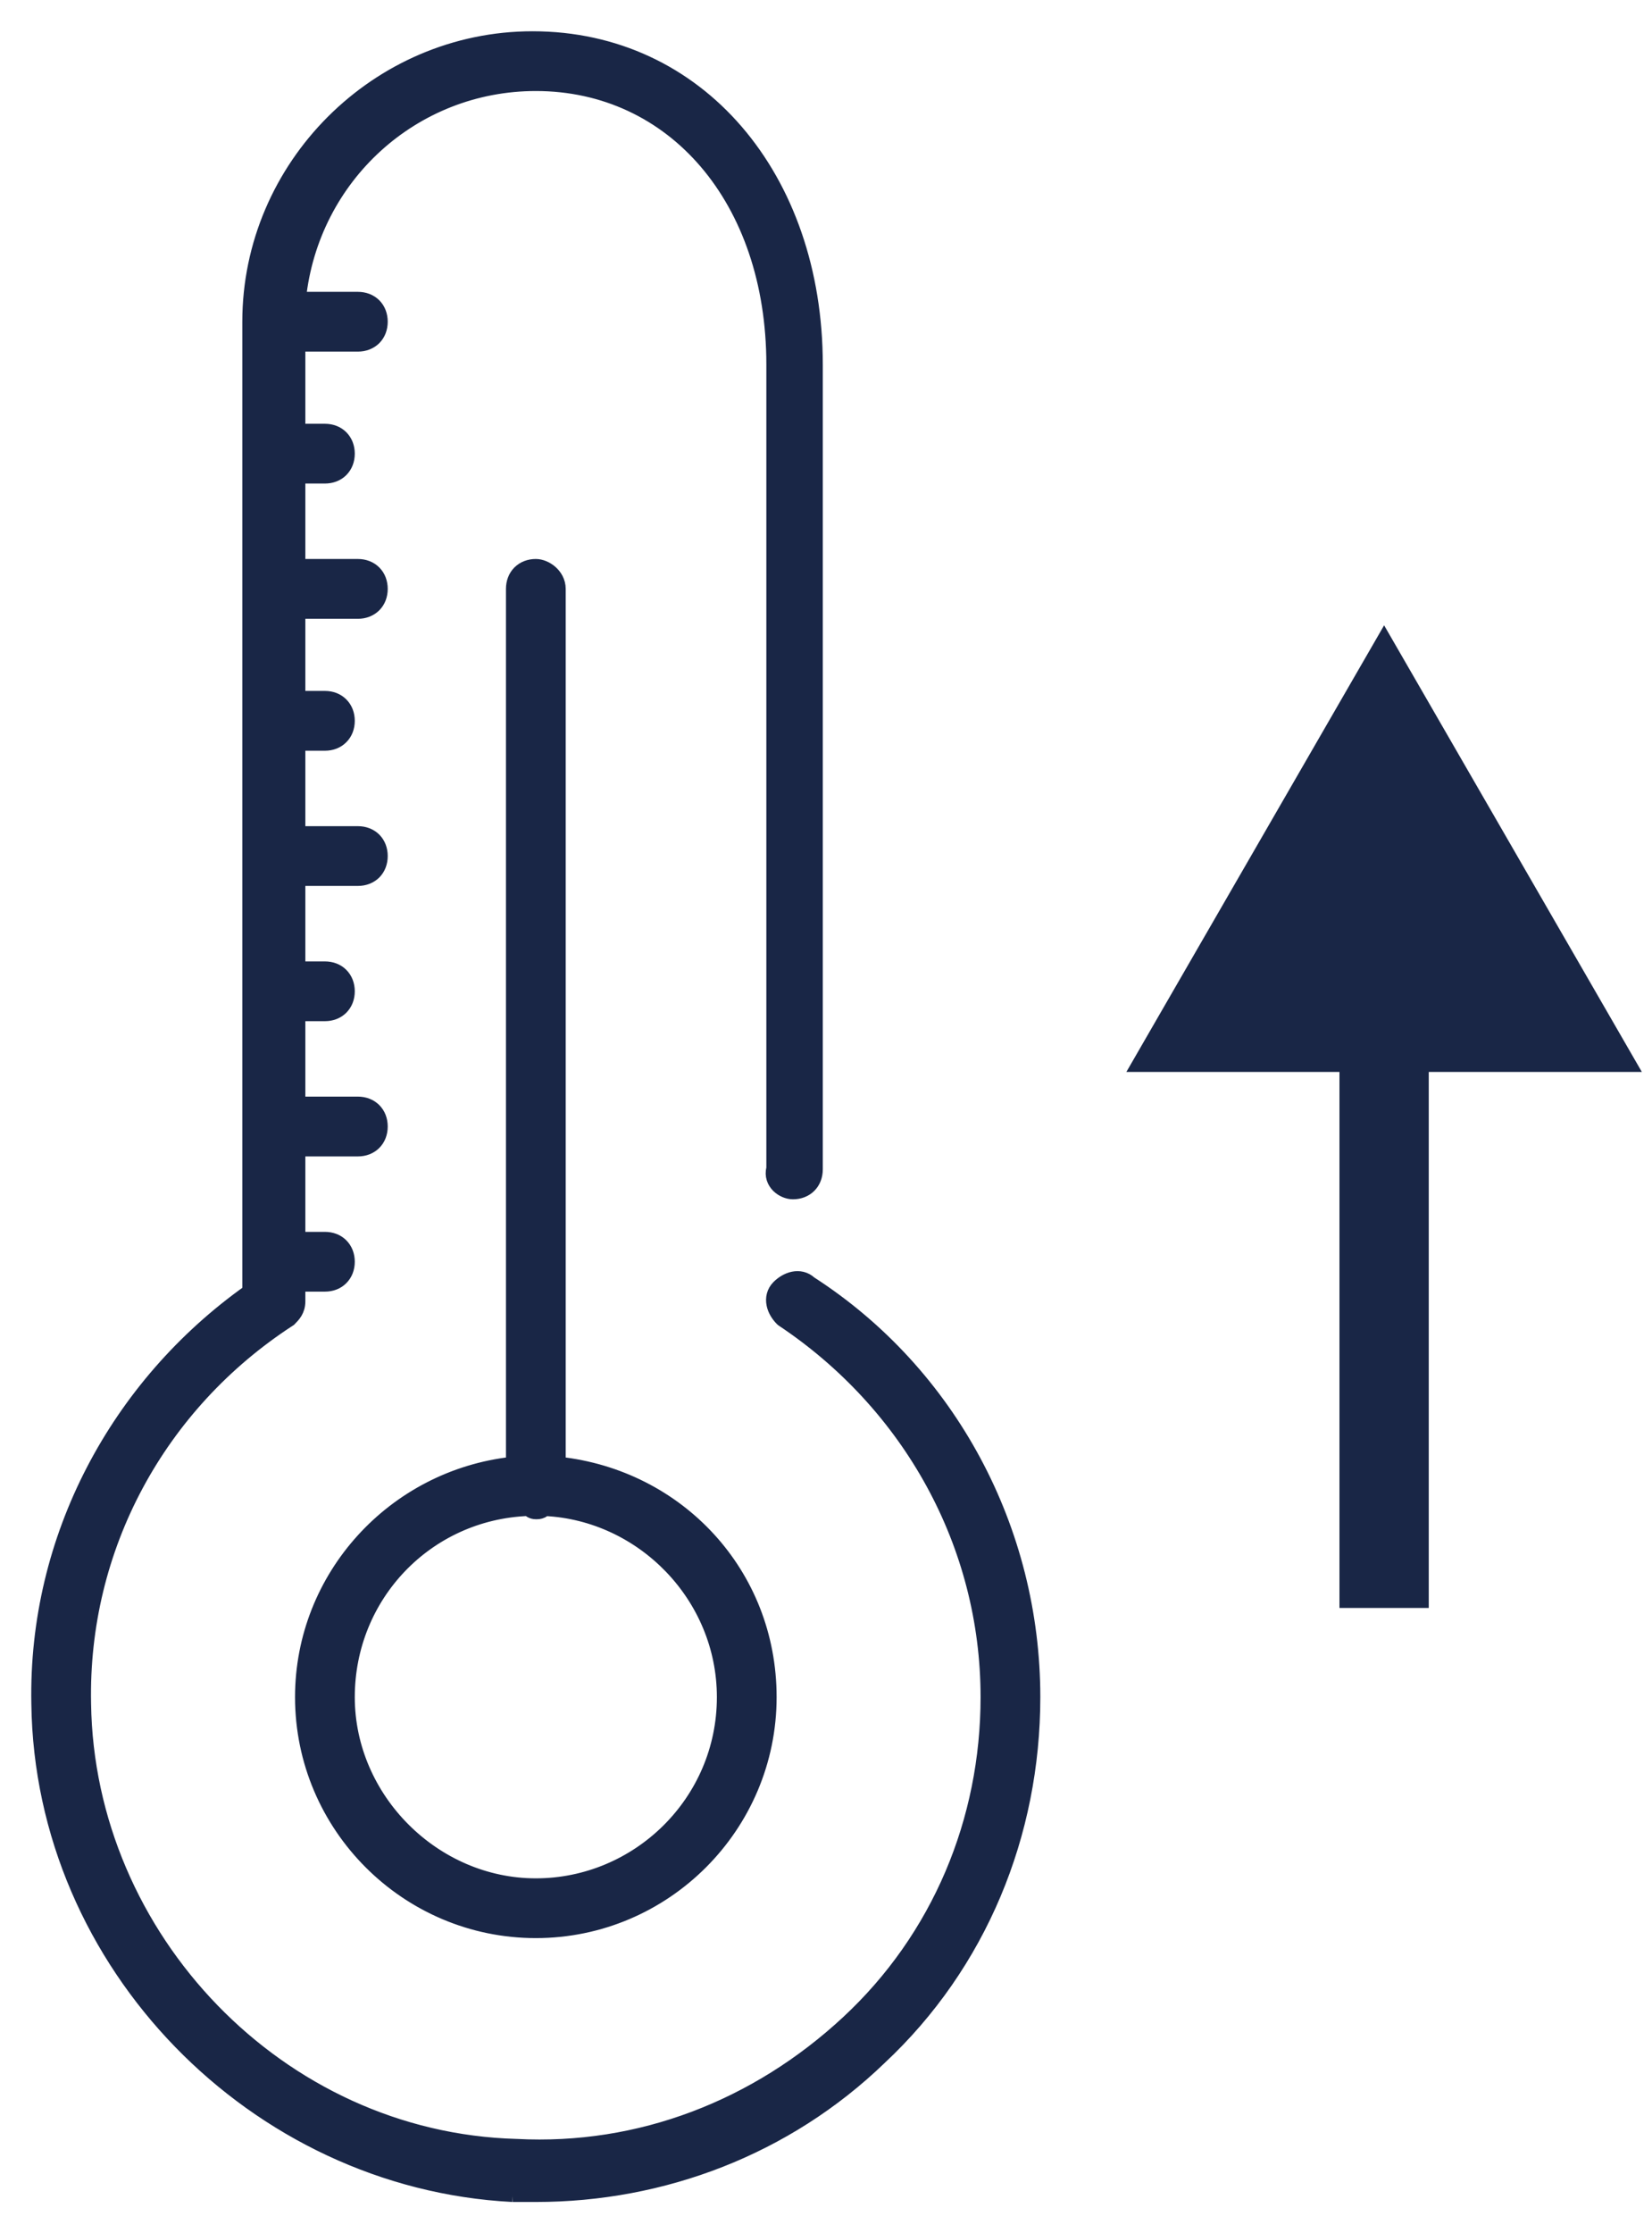 <svg width="37" height="50" viewBox="0 0 37 50" fill="none" xmlns="http://www.w3.org/2000/svg">
<path d="M11.477 49.15L11.476 49.15H11.484H11.485H11.486H11.487H11.488H11.489H11.49H11.49H11.491H11.492H11.493H11.494H11.495H11.496H11.497H11.498H11.498H11.499H11.5H11.501H11.502H11.503H11.504H11.505H11.506H11.507H11.507H11.508H11.509H11.51H11.511H11.512H11.513H11.514H11.515H11.516H11.517H11.517H11.518H11.519H11.52H11.521H11.522H11.523H11.524H11.525H11.526H11.527H11.528H11.529H11.53H11.53H11.531H11.532H11.533H11.534H11.535H11.536H11.537H11.538H11.539H11.54H11.541H11.542H11.543H11.544H11.545H11.546H11.547H11.548H11.549H11.55H11.551H11.552H11.553H11.553H11.555H11.556H11.556H11.557H11.558H11.559H11.56H11.561H11.562H11.563H11.564H11.565H11.566H11.567H11.568H11.569H11.57H11.571H11.572H11.573H11.574H11.575H11.576H11.577H11.578H11.579H11.58H11.581H11.582H11.583H11.584H11.585H11.586H11.587H11.588H11.589H11.59H11.591H11.592H11.593H11.594H11.595H11.596H11.597H11.598H11.599H11.601H11.601H11.602H11.604H11.604H11.606H11.607H11.608H11.609H11.61H11.611H11.612H11.613H11.614H11.615H11.616H11.617H11.618H11.619H11.62H11.621H11.622H11.623H11.624H11.625H11.626H11.627H11.628H11.629H11.63H11.632H11.633H11.634H11.635H11.636H11.637H11.638H11.639H11.64H11.641H11.642H11.643H11.644H11.645H11.646H11.647H11.648H11.649H11.65H11.652H11.652H11.654H11.655H11.656H11.657H11.658H11.659H11.66H11.661H11.662H11.663H11.664H11.665H11.666H11.667H11.668H11.669H11.671H11.672H11.673H11.674H11.675H11.676H11.677H11.678H11.679H11.68H11.681H11.682H11.683H11.684H11.686H11.687H11.688H11.689H11.69H11.691H11.692H11.693H11.694H11.695H11.696H11.697H11.698H11.7H11.701H11.702H11.703H11.704H11.705H11.706H11.707H11.708H11.709H11.71H11.711H11.713H11.713H11.715H11.716H11.717H11.718H11.719H11.72H11.721H11.722H11.723H11.724H11.725H11.726H11.728H11.729H11.73H11.731H11.732H11.733H11.734H11.735H11.736H11.737H11.738H11.739H11.741H11.742H11.743H11.744H11.745H11.746H11.747H11.748H11.749H11.75H11.751H11.752H11.754H11.755H11.756H11.757H11.758H11.759H11.76H11.761H11.762H11.763H11.764H11.765H11.767H11.768H11.769H11.77H11.771H11.772H11.773H11.774H11.775H11.776H11.777H11.778H11.779H11.78H11.782H11.783H11.784H11.785H11.786H11.787H11.788H11.789H11.79H11.791H11.792H11.793H11.794H11.796H11.797H11.798H11.799H11.8H11.801H11.802H11.803H11.804H11.805H11.806H11.807H11.808H11.809H11.811H11.812H11.813H11.814H11.815H11.816H11.817H11.818H11.819H11.82H11.821H11.822H11.823H11.824H11.825H11.826H11.828H11.829H11.83H11.831H11.832H11.833H11.834H11.835H11.836H11.837H11.838H11.839H11.84H11.841H11.842H11.843H11.845H11.845H11.847H11.848H11.849H11.85H11.851H11.852H11.853H11.854H11.855H11.856H11.857H11.858H11.859H11.86H11.861H11.862H11.863H11.864H11.865H11.866H11.867H11.868H11.87H11.871H11.872H11.873H11.874H11.875H11.876H11.877H11.878H11.879H11.88H11.881H11.882H11.883H11.884H11.885H11.886H11.887H11.888H11.889H11.89H11.891H11.892H11.893H11.894H11.895H11.896H11.897H11.898H11.899H11.9H11.901H11.902H11.903H11.904H11.905H11.906H11.907H11.908H11.909H11.91H11.911H11.912H11.913H11.914H11.915H11.916H11.917H11.918H11.919H11.92H11.921H11.922H11.923H11.924H11.925H11.926H11.927H11.928H11.929H11.93H11.931H11.932H11.933H11.934H11.935H11.936H11.937H11.938H11.939H11.94H11.941H11.942H11.943H11.944H11.944H11.945H11.946H11.947H11.948H11.949H11.95H11.951H11.952H11.953H11.954H11.955H11.956H11.957H11.958H11.959H11.96H11.96H11.961H11.962H11.963H11.964H11.965H11.966H11.967H11.968H11.969H11.97H11.971H11.972H11.973H11.973H11.974H11.975H11.976H11.977H11.978H11.979H11.98H11.981H11.982H11.982H11.983H11.984H11.985H11.986H11.987H11.988H11.989H11.99H11.991H11.992H11.992H11.993H11.994H11.995H11.996H11.997H11.998H11.998H11.999H12H12.001C14.843 49.15 17.611 48.103 19.708 46.081C21.954 43.983 23.15 41.063 23.15 37.997C23.15 34.26 21.285 30.745 18.148 28.722C18.035 28.617 17.895 28.593 17.766 28.619C17.639 28.645 17.521 28.718 17.431 28.808C17.316 28.923 17.29 29.069 17.317 29.202C17.342 29.329 17.416 29.447 17.505 29.537L17.516 29.547L17.528 29.556C20.367 31.449 22.112 34.578 22.112 37.997C22.112 40.763 21.021 43.381 18.985 45.272C16.946 47.166 14.328 48.183 11.566 48.038L11.566 48.038L11.562 48.038C6.256 47.892 1.963 43.382 1.89 38.142L1.89 38.142C1.818 34.65 3.562 31.449 6.473 29.556L6.486 29.548L6.497 29.537L6.501 29.533C6.576 29.457 6.689 29.345 6.689 29.135V28.768H7.277C7.422 28.768 7.554 28.72 7.65 28.623C7.747 28.526 7.796 28.394 7.796 28.249C7.796 28.104 7.747 27.972 7.65 27.875C7.554 27.779 7.422 27.73 7.277 27.73H6.689V25.741H8.015C8.16 25.741 8.292 25.692 8.389 25.595C8.485 25.499 8.534 25.366 8.534 25.221C8.534 25.077 8.485 24.944 8.389 24.848C8.292 24.751 8.16 24.702 8.015 24.702H6.689V22.713H7.277C7.422 22.713 7.554 22.664 7.65 22.568C7.747 22.471 7.796 22.339 7.796 22.194C7.796 22.049 7.747 21.917 7.65 21.82C7.554 21.724 7.422 21.675 7.277 21.675H6.689V19.685H8.015C8.16 19.685 8.292 19.636 8.389 19.54C8.485 19.443 8.534 19.311 8.534 19.166C8.534 19.021 8.485 18.889 8.389 18.792C8.292 18.696 8.16 18.647 8.015 18.647H6.689V16.658H7.277C7.422 16.658 7.554 16.609 7.65 16.512C7.747 16.416 7.796 16.283 7.796 16.139C7.796 15.994 7.747 15.861 7.65 15.765C7.554 15.668 7.422 15.619 7.277 15.619H6.689V13.704H8.015C8.16 13.704 8.292 13.655 8.389 13.558C8.485 13.462 8.534 13.329 8.534 13.185C8.534 13.04 8.485 12.907 8.389 12.811C8.292 12.714 8.16 12.665 8.015 12.665H6.689V10.676H7.277C7.422 10.676 7.554 10.627 7.65 10.531C7.747 10.434 7.796 10.302 7.796 10.157C7.796 10.012 7.747 9.88 7.65 9.783C7.554 9.687 7.422 9.638 7.277 9.638H6.689V7.722H8.015C8.16 7.722 8.292 7.673 8.389 7.577C8.485 7.48 8.534 7.348 8.534 7.203C8.534 7.058 8.485 6.926 8.389 6.829C8.292 6.733 8.16 6.684 8.015 6.684H6.703C6.992 3.96 9.256 1.888 12.001 1.888C15.071 1.888 17.314 4.457 17.314 8.163V26.16C17.27 26.323 17.33 26.463 17.422 26.555C17.513 26.646 17.643 26.701 17.759 26.701C17.904 26.701 18.036 26.652 18.133 26.555C18.229 26.459 18.278 26.326 18.278 26.181V8.163C18.278 3.967 15.647 0.85 11.927 0.85C8.449 0.85 5.577 3.723 5.577 7.203V28.91C2.623 31.009 0.778 34.429 0.852 38.147C0.927 43.987 5.715 48.85 11.477 49.15ZM12.001 12.665C11.856 12.665 11.724 12.714 11.627 12.811C11.531 12.907 11.482 13.04 11.482 13.185V32.765C8.815 33.057 6.758 35.305 6.758 37.997C6.758 40.886 9.113 43.242 12.001 43.242C14.889 43.242 17.244 40.886 17.244 37.997C17.244 35.231 15.186 33.054 12.52 32.765V13.185C12.52 13.021 12.438 12.89 12.34 12.804C12.245 12.721 12.118 12.665 12.001 12.665ZM16.206 37.997C16.206 40.349 14.282 42.204 12.001 42.204C9.722 42.204 7.796 40.277 7.796 37.997C7.796 35.724 9.563 33.877 11.829 33.791C11.84 33.801 11.858 33.817 11.88 33.831C11.914 33.852 11.955 33.864 12.001 33.864C12.003 33.864 12.006 33.864 12.008 33.864C12.037 33.864 12.09 33.865 12.142 33.839C12.169 33.825 12.19 33.808 12.205 33.794C12.206 33.794 12.207 33.793 12.207 33.792C14.388 33.897 16.206 35.738 16.206 37.997Z" fill="#192646" stroke="#192646" stroke-width="0.3"/>
<path d="M31 14L25.227 24H36.773L31 14ZM32 36V23H30V36H32Z" fill="#192646"/>
</svg>
